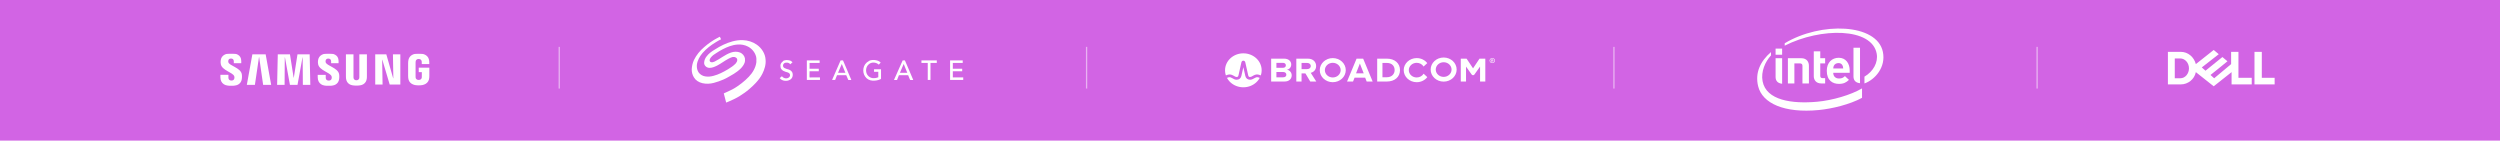 <svg width="1920" height="108" viewBox="0 0 1920 108" fill="none" xmlns="http://www.w3.org/2000/svg">
<rect width="1920" height="108" fill="#D264E4"/>
<path d="M1378.09 48.666V64.113H1373.1V44.697L1383.39 44.707C1387.76 44.707 1389.25 47.748 1389.25 50.51V64.113H1384.28V50.535C1384.28 49.378 1383.67 48.666 1382.21 48.666H1378.09ZM1411.98 48.434C1410.27 48.434 1408.96 49.298 1408.41 50.471C1408.08 51.175 1407.97 51.715 1407.93 52.577H1415.6C1415.5 50.471 1414.53 48.434 1411.98 48.434ZM1407.93 55.924C1407.93 58.439 1409.51 60.29 1412.34 60.29C1414.54 60.29 1415.64 59.688 1416.91 58.439L1419.99 61.339C1418.02 63.258 1415.95 64.425 1412.31 64.425C1407.54 64.425 1402.97 61.858 1402.97 54.377C1402.97 47.986 1406.96 44.368 1412.19 44.368C1417.5 44.368 1420.57 48.604 1420.57 54.153V55.924H1407.93ZM1398.76 64.089C1394.7 64.089 1392.98 61.3 1392.98 58.546V39.407H1397.96V44.697H1401.71V48.666H1397.96V58.238C1397.96 59.366 1398.5 59.993 1399.68 59.993H1401.71V64.089H1398.76ZM1368.67 42.014H1363.65V37.31H1368.67V42.014ZM1368.68 64.317C1364.93 63.961 1363.65 61.712 1363.65 59.117L1363.65 44.697H1368.68V64.317ZM1428.49 63.902C1424.74 63.546 1423.47 61.3 1423.47 58.709V36.642H1428.49V63.902ZM1446.05 39.831C1441.5 17.937 1398.42 16.55 1370.66 33.227V35.068C1398.39 21.004 1437.73 21.087 1441.31 41.253C1442.51 47.921 1438.71 54.872 1431.9 58.868V64.096C1440.09 61.141 1448.49 51.56 1446.05 39.831ZM1395.58 78.136C1376.42 79.884 1356.45 77.139 1353.66 62.366C1352.29 55.084 1355.65 47.364 1360.11 42.568V40.004C1352.08 46.952 1347.72 55.747 1350.23 66.141C1353.43 79.468 1370.57 87.021 1396.73 84.513C1407.08 83.516 1420.62 80.233 1430.04 75.133V67.888C1421.5 72.909 1407.36 77.06 1395.58 78.136Z" fill="white"/>
<g clip-path="url(#clip0_3_180)">
<mask id="mask0_3_180" style="mask-type:luminance" maskUnits="userSpaceOnUse" x="168" y="41" width="163" height="25">
<path d="M331 41H168V66H331V41Z" fill="white"/>
</mask>
<g mask="url(#mask0_3_180)">
<path d="M179.917 58.547C180.137 59.115 180.067 59.842 179.96 60.282C179.771 61.064 179.254 61.863 177.725 61.863C176.293 61.863 175.42 61.015 175.42 59.737V57.462H169.266V59.269C169.266 64.501 173.288 66.082 177.601 66.082C181.748 66.082 185.161 64.639 185.705 60.723C185.985 58.696 185.781 57.369 185.684 56.879C184.715 51.966 176.013 50.501 175.361 47.753C175.271 47.347 175.263 46.927 175.34 46.519C175.501 45.764 176.002 44.944 177.434 44.944C178.781 44.944 179.561 45.792 179.561 47.07V48.524H185.285V46.871C185.285 41.761 180.8 40.962 177.558 40.962C173.477 40.962 170.143 42.344 169.535 46.172C169.373 47.218 169.346 48.155 169.589 49.333C170.585 54.125 178.732 55.513 179.917 58.547Z" fill="white"/>
<path d="M254.659 58.586C254.88 59.153 254.81 59.88 254.702 60.321C254.513 61.102 253.997 61.901 252.467 61.901C251.035 61.901 250.163 61.053 250.163 59.775V57.501H244.008V59.307C244.008 64.539 248.03 66.12 252.343 66.12C256.49 66.12 259.904 64.677 260.447 60.761C260.728 58.734 260.523 57.407 260.426 56.917C259.457 52.004 250.755 50.539 250.103 47.791C250.013 47.386 250.006 46.965 250.082 46.557C250.243 45.803 250.744 44.982 252.177 44.982C253.523 44.982 254.304 45.83 254.304 47.108V48.562H260.028V46.91C260.028 41.799 255.542 41 252.3 41C248.219 41 244.886 42.382 244.277 46.21C244.116 47.257 244.089 48.193 244.331 49.371C245.327 54.163 253.474 55.551 254.659 58.586Z" fill="white"/>
<path d="M193.821 41.711L189.567 65.167H195.764L198.904 43.881H199.033L202.086 65.167H208.252L204.025 41.705L193.821 41.711ZM228.472 41.711L225.645 59.643H225.51L222.688 41.711H213.335L212.829 65.167H218.569L218.709 44.079H218.838L222.667 65.167H228.488L232.322 44.085H232.446L232.591 65.167H238.326L237.82 41.705L228.472 41.711Z" fill="white"/>
<path d="M273.729 61.654C275.323 61.654 275.813 60.53 275.926 59.958C275.975 59.704 275.98 59.363 275.98 59.06V41.711H281.785V58.526C281.786 59.04 281.768 59.555 281.731 60.068C281.327 64.446 277.946 65.867 273.729 65.867C269.508 65.867 266.126 64.446 265.722 60.068C265.706 59.836 265.663 58.955 265.668 58.526V41.706H271.473V59.054C271.468 59.363 271.479 59.704 271.527 59.958C271.635 60.53 272.13 61.654 273.729 61.654ZM301.773 41.711L302.086 60.123H301.962L296.685 41.711H288.177V64.92H293.815L293.502 45.869H293.626L299.286 64.92H307.454V41.711H301.773ZM321.562 61.411C323.221 61.411 323.802 60.338 323.905 59.704C323.953 59.445 323.959 59.115 323.959 58.823V55.408H321.605V51.994H329.731V58.283C329.731 58.724 329.72 59.043 329.65 59.825C329.273 64.099 325.649 65.625 321.584 65.625C317.518 65.625 313.9 64.099 313.518 59.825C313.453 59.043 313.437 58.724 313.437 58.283V48.414C313.437 47.995 313.491 47.257 313.534 46.872C314.045 42.482 317.518 41.072 321.584 41.072C325.649 41.072 329.214 42.471 329.634 46.866C329.709 47.615 329.688 48.408 329.688 48.408V49.196H323.905V47.88C323.905 47.88 323.905 47.329 323.835 46.987C323.727 46.47 323.296 45.28 321.541 45.28C319.872 45.28 319.381 46.409 319.258 46.987C319.188 47.296 319.161 47.714 319.161 48.094V58.818C319.161 59.115 319.172 59.445 319.215 59.71C319.322 60.338 319.904 61.411 321.562 61.411Z" fill="white"/>
</g>
</g>
<g clip-path="url(#clip1_3_180)">
<path d="M550.892 29.256C551.547 28.864 552.202 28.472 552.857 28.211C553.119 28.864 553.511 29.518 553.773 30.171C552.333 30.956 550.892 31.609 549.582 32.524C545.915 34.746 542.51 37.359 539.628 40.627C537.402 43.241 535.568 46.377 535.175 49.906C535.044 51.997 535.437 54.219 536.747 55.918C537.926 57.355 539.759 58.401 541.593 58.662C543.688 59.054 545.915 58.793 547.88 58.27C551.94 57.225 555.607 55.264 559.143 53.173C561.239 51.866 563.334 50.559 565.037 48.73C565.692 47.946 566.216 47.031 566.216 45.985C566.216 45.201 565.692 44.417 565.037 44.156C564.382 43.763 563.465 43.633 562.68 43.763C561.632 44.025 560.584 44.548 559.536 45.07C556.524 46.639 553.904 48.73 550.892 50.298C549.058 51.213 547.094 52.128 544.998 52.128C543.689 52.128 542.379 51.605 541.593 50.559C540.938 49.775 540.676 48.86 540.807 47.815C540.938 46.246 541.593 44.678 542.51 43.502C544.212 41.15 546.57 39.45 549.058 38.013C553.249 35.268 557.834 33.047 562.68 31.74C565.299 31.086 567.919 30.694 570.538 30.825C574.336 30.956 578.134 32.132 581.278 34.353C584.945 36.967 587.695 41.15 587.957 45.724C588.35 49.514 587.171 53.304 585.469 56.702C584.159 59.316 582.325 61.668 580.361 63.759C578.789 65.458 577.086 67.027 575.384 68.464C573.157 70.425 570.669 72.124 568.18 73.692C565.692 75.26 562.942 76.567 560.191 77.744C559.405 78.136 558.488 78.528 557.703 78.789C557.179 76.437 556.393 74.084 555.869 71.732C558.096 70.686 560.322 69.771 562.549 68.595C565.037 67.288 567.395 65.589 569.621 63.89C571.586 62.322 573.419 60.754 575.122 58.924C578.003 55.918 580.361 51.997 580.885 47.815C581.016 46.246 581.016 44.809 580.623 43.241C579.706 40.104 577.48 37.359 574.467 35.791C571.979 34.484 569.097 33.961 566.347 34.223C562.287 34.484 558.488 36.053 554.952 37.882C553.249 38.797 551.678 39.712 550.106 40.758C548.534 41.672 547.094 42.718 545.915 44.156C545.391 44.809 544.998 45.593 544.998 46.377C544.998 46.9 545.391 47.553 545.915 47.684C546.832 48.076 547.88 47.684 548.796 47.292C553.119 45.201 556.786 41.934 561.37 40.365C563.596 39.581 566.216 39.45 568.442 40.365C570.276 41.15 571.717 42.849 572.11 44.809C572.241 45.985 572.241 47.161 571.848 48.207C571.193 49.906 570.145 51.344 568.835 52.651C567.264 54.219 565.43 55.526 563.596 56.702C560.977 58.14 558.488 59.839 555.738 61.015C553.381 62.06 550.761 62.975 548.273 63.629C545.391 64.413 542.379 64.543 539.497 63.89C536.616 63.237 534.258 61.668 532.949 59.447C531.77 57.617 531.246 55.395 531.246 53.304C531.377 50.821 531.901 48.338 532.949 46.116C534.782 42.326 537.533 38.928 540.807 36.183C543.95 33.439 547.356 31.086 551.023 29.126L550.892 29.256Z" fill="white"/>
<path fill-rule="evenodd" clip-rule="evenodd" d="M581.016 47.292V44.94C581.147 45.724 581.147 46.508 581.016 47.292ZM601.185 46.9C602.757 45.985 604.591 45.985 606.293 46.377C607.21 46.508 607.996 47.161 608.651 47.815C608.127 48.337 607.603 48.86 606.948 49.383C605.9 47.946 603.674 47.684 602.233 48.599C601.316 49.252 601.055 50.69 601.709 51.605C602.256 52.26 603.077 52.55 603.942 52.856C604.114 52.917 604.287 52.978 604.46 53.042C605.639 53.304 606.948 53.696 607.865 54.742C608.782 55.656 608.913 56.963 608.782 58.14C608.651 59.447 607.865 60.623 606.686 61.276C605.508 61.929 604.198 62.191 602.888 62.06C601.316 61.929 599.745 61.276 598.828 59.969C599.352 59.447 600.007 58.924 600.531 58.532C601.709 60.231 604.329 60.753 605.9 59.447C606.817 58.793 607.079 57.355 606.293 56.44C605.547 55.695 604.445 55.422 603.438 55.173L603.281 55.133C602.102 54.742 600.923 54.219 600.138 53.173C599.483 52.389 599.352 51.213 599.352 50.167C599.483 48.86 600.269 47.815 601.316 47.161L601.185 46.9ZM667.065 46.9C668.767 45.985 670.863 45.854 672.697 46.246C674.137 46.508 675.447 47.031 676.364 48.076C676.102 48.337 675.873 48.599 675.643 48.86C675.414 49.122 675.185 49.383 674.923 49.644C672.828 47.684 669.16 47.423 667.065 49.514C664.838 51.474 664.576 55.133 666.148 57.486C667.065 58.793 668.374 59.708 669.946 59.969C671.518 60.1 673.09 59.969 674.53 59.316V55.133H671.256V53.173H676.626V60.361C676.626 60.623 676.364 60.753 676.102 60.884C674.137 61.799 672.042 62.06 669.946 61.929C667.72 61.799 665.624 60.623 664.445 58.793C663.136 56.963 662.743 54.611 663.136 52.52C663.528 50.167 664.969 48.076 667.196 47.031L667.065 46.9ZM619.784 46.377H629.476V48.337H621.748V52.781H628.821V54.742H621.748C621.748 55.264 621.734 55.787 621.719 56.31C621.69 57.355 621.661 58.401 621.748 59.447C622.102 59.535 622.516 59.504 622.908 59.474C623.097 59.46 623.281 59.447 623.451 59.447H629.737V61.407H619.653V46.377H619.784ZM645.585 46.377H647.419C648.28 48.419 649.164 50.461 650.052 52.512L650.052 52.512C651.323 55.45 652.603 58.406 653.836 61.407C653.574 61.407 653.313 61.421 653.051 61.436C652.527 61.465 652.003 61.494 651.479 61.407C651.217 60.819 650.955 60.198 650.693 59.577C650.431 58.956 650.169 58.336 649.907 57.747H642.835C642.573 58.336 642.344 58.956 642.114 59.577C641.885 60.198 641.656 60.819 641.394 61.407H639.037C640.085 58.923 641.198 56.407 642.311 53.891C643.425 51.375 644.538 48.86 645.585 46.377ZM693.259 46.377H694.962C695.818 48.405 696.695 50.432 697.576 52.468L697.576 52.468L697.577 52.469C698.854 55.421 700.14 58.391 701.379 61.407C701.117 61.407 700.855 61.421 700.594 61.436L700.593 61.436C700.07 61.465 699.546 61.494 699.022 61.407C698.607 60.662 698.297 59.864 697.993 59.081L697.993 59.081C697.817 58.627 697.642 58.179 697.45 57.747H690.378C690.116 58.336 689.887 58.957 689.657 59.578L689.657 59.578C689.428 60.199 689.199 60.819 688.937 61.407C688.413 61.494 687.889 61.465 687.366 61.436C687.104 61.421 686.842 61.407 686.58 61.407C687.694 58.922 688.808 56.404 689.922 53.886L689.923 53.885C691.035 51.371 692.147 48.858 693.259 46.377ZM707.667 46.377H719.454V48.337H714.608V61.407H712.513V48.337H707.667V46.377ZM729.67 46.377H739.362V48.337H731.765V52.781H738.968V54.742H731.765V59.447H739.754V61.407H729.67V46.377ZM644.239 54.407L644.24 54.406C644.956 52.647 645.69 50.845 646.502 49.122C646.961 50.233 647.419 51.376 647.878 52.52C648.336 53.663 648.794 54.807 649.253 55.918H643.621C643.827 55.42 644.032 54.915 644.239 54.407ZM691.785 54.399C691.577 54.91 691.371 55.417 691.164 55.918H696.796C696.337 54.807 695.879 53.663 695.42 52.52C694.962 51.376 694.503 50.233 694.045 49.122C693.233 50.843 692.501 52.642 691.785 54.399Z" fill="white"/>
</g>
<g clip-path="url(#clip2_3_180)">
<path d="M1146.09 48.051C1145.17 48.051 1144.42 47.36 1144.42 46.509C1144.42 45.657 1145.17 44.959 1146.09 44.959C1147.01 44.959 1147.76 45.657 1147.76 46.509C1147.76 47.36 1147.01 48.051 1146.09 48.051ZM1146.09 44.581C1144.95 44.581 1144.01 45.449 1144.01 46.509C1144.01 47.569 1144.95 48.437 1146.09 48.437C1147.23 48.437 1148.17 47.569 1148.17 46.509C1148.17 45.449 1147.23 44.581 1146.09 44.581Z" fill="white"/>
<path d="M1146.23 46.429L1145.79 46.437L1145.78 45.939H1146.22C1146.38 45.931 1146.52 46.027 1146.52 46.18C1146.52 46.333 1146.39 46.429 1146.23 46.429ZM1146.95 46.172C1146.94 45.835 1146.69 45.594 1146.28 45.594L1145.35 45.61L1145.38 47.425H1145.81L1145.8 46.774H1146.1L1146.5 47.417L1146.97 47.409L1146.52 46.718C1146.73 46.67 1146.95 46.493 1146.95 46.172ZM985.472 59.368H980.277V48.257H985.33C986.693 48.257 987.544 49.073 987.544 50.179C987.544 51.285 986.693 52.075 985.33 52.075H979.554V55.288H985.472C987.062 55.288 987.913 56.235 987.913 57.34C987.913 58.605 987.005 59.368 985.472 59.368ZM988.395 53.55C990.184 53.207 991.661 51.733 991.661 49.522C991.661 47.178 989.815 45.045 986.21 45.045H976.246V62.607H986.522C990.127 62.607 992.029 60.5 992.029 57.867C992.029 55.655 990.411 53.839 988.395 53.55ZM1003.83 53.075H999.47V56.367H1002.55L1006.27 62.607H1010.9L1006.64 55.919C1008.68 55.471 1010.78 53.813 1010.78 50.706L1003.83 53.075ZM1010.78 50.706C1010.78 47.441 1008.37 45.045 1004.42 45.045H995.567V62.607H999.598V48.337H1003.83C1005.45 48.337 1006.67 49.231 1006.67 50.706C1006.67 52.181 1005.45 53.075 1003.83 53.075L1010.78 50.706ZM1041.43 56.34L1044.38 48.784L1047.33 56.34H1041.43ZM1041.85 45.045L1034.53 62.607H1039.13L1040.32 59.632H1048.44L1049.6 62.607H1054.2L1046.91 45.045H1041.85ZM1065.15 59.316H1061.72V48.336H1065.15C1069.04 48.336 1071.08 50.732 1071.08 53.84C1071.08 56.815 1068.9 59.316 1065.15 59.316ZM1065.15 45.046H1057.68V62.607H1065.15C1071.08 62.607 1075.2 59.132 1075.2 53.84C1075.2 48.547 1071.08 45.046 1065.15 45.046ZM1136.27 45.042L1131.3 52.487L1126.34 45.042H1121.88V62.606H1125.91V51.127L1130.25 57.248C1130.75 57.948 1131.86 57.948 1132.35 57.248L1136.69 51.127V62.606H1140.72V45.042H1136.27Z" fill="white"/>
<path d="M1023.56 59.499C1020.21 59.499 1017.5 56.978 1017.5 53.87C1017.5 50.761 1020.21 48.241 1023.56 48.241C1026.92 48.241 1029.63 50.761 1029.63 53.87C1029.63 56.978 1026.92 59.499 1023.56 59.499ZM1023.56 44.611C1018.05 44.611 1013.58 48.757 1013.58 53.87C1013.58 58.983 1018.05 63.128 1023.56 63.128C1029.08 63.128 1033.55 58.983 1033.55 53.87C1033.55 48.757 1029.08 44.611 1023.56 44.611Z" fill="white"/>
<path d="M1108.73 59.053C1105.37 59.053 1102.66 56.533 1102.66 53.425C1102.66 50.316 1105.37 47.795 1108.73 47.795C1112.08 47.795 1114.8 50.316 1114.8 53.425C1114.8 56.533 1112.08 59.053 1108.73 59.053ZM1108.73 44.166C1103.21 44.166 1098.74 48.311 1098.74 53.425C1098.74 58.538 1103.21 62.683 1108.73 62.683C1114.24 62.683 1118.71 58.538 1118.71 53.425C1118.71 48.311 1114.24 44.166 1108.73 44.166Z" fill="white"/>
<path d="M1093.34 56.594C1092.31 58.325 1090.32 59.499 1088.03 59.499C1084.68 59.499 1081.96 56.978 1081.96 53.87C1081.96 50.761 1084.68 48.242 1088.03 48.242C1090.3 48.242 1092.27 49.397 1093.31 51.105L1096.14 48.479C1094.33 46.138 1091.37 44.611 1088.03 44.611C1082.52 44.611 1078.05 48.757 1078.05 53.87C1078.05 58.983 1082.52 63.129 1088.03 63.129C1091.39 63.129 1094.37 61.585 1096.17 59.222L1093.34 56.594Z" fill="white"/>
<path fill-rule="evenodd" clip-rule="evenodd" d="M968.951 54C968.951 61.201 962.657 67.04 954.892 67.04C947.127 67.04 940.832 61.201 940.832 54C940.832 46.798 947.127 40.96 954.892 40.96C962.657 40.96 968.951 46.798 968.951 54ZM962.725 57.957C964.2 57.127 965.672 56.928 967.28 57.523C967.628 57.651 967.969 57.795 968.295 57.94C968.072 58.587 967.796 59.225 967.472 59.823C967.116 59.661 966.743 59.5 966.363 59.396C965.814 59.245 965.25 59.237 964.705 59.407C964.225 59.556 963.793 59.809 963.366 60.059C963.322 60.085 963.277 60.111 963.233 60.137L963.231 60.138C962.346 60.654 961.343 61.239 960.066 61.239C958.173 61.239 956.844 60.191 956.42 58.363C956.092 56.946 954.891 51.602 954.891 51.602C954.423 53.783 953.694 56.946 953.365 58.363C952.94 60.191 951.612 61.239 949.719 61.239C948.443 61.239 947.439 60.654 946.554 60.138L946.552 60.137C946.508 60.111 946.463 60.085 946.419 60.059C945.992 59.809 945.56 59.556 945.08 59.407C944.535 59.237 943.972 59.245 943.423 59.396C943.042 59.5 942.669 59.661 942.313 59.823C941.99 59.225 941.713 58.588 941.49 57.94C941.816 57.795 942.158 57.651 942.505 57.523C944.112 56.928 945.585 57.127 947.06 57.957C947.06 57.957 947.599 58.261 947.76 58.355L947.769 58.361C948.453 58.759 949.099 59.135 949.719 59.135C950.314 59.135 950.899 58.987 951.147 57.919C951.533 56.254 952.476 52.163 952.887 50.137C953.128 48.946 953.261 48.304 953.399 47.868C953.639 47.105 954.08 46.689 954.704 46.62C954.704 46.62 954.813 46.605 954.892 46.605C954.973 46.605 955.072 46.618 955.072 46.618C955.701 46.685 956.144 47.101 956.387 47.868C956.525 48.304 956.657 48.946 956.899 50.137C957.31 52.163 958.252 56.254 958.638 57.919C958.886 58.987 959.471 59.135 960.066 59.135C960.687 59.135 961.332 58.759 962.016 58.361L962.026 58.355C962.187 58.261 962.725 57.957 962.725 57.957Z" fill="white"/>
</g>
<path d="M1700.13 38.367L1686.41 49.24C1685 43.803 1680.43 39.815 1674.8 39.815H1664.95V64.823H1674.8C1680.43 64.823 1685.35 60.835 1686.41 55.398L1700.13 66.271L1713.85 55.398V64.823H1729.33V59.748H1719.13V39.815H1713.5V49.237L1700.48 60.113L1697.67 57.575L1704 52.499L1710.68 47.063L1706.81 43.803L1693.8 54.311L1690.98 51.774L1704 41.626L1700.13 38.367ZM1670.23 44.887H1674.45C1675.33 44.887 1676.19 45.094 1676.98 45.468C1677.77 45.842 1678.49 46.384 1679.11 47.064C1679.73 47.743 1680.23 48.557 1680.58 49.475C1680.94 50.392 1681.13 51.413 1681.13 52.5C1681.13 53.48 1680.96 54.452 1680.63 55.371C1680.31 56.272 1679.83 57.098 1679.24 57.801C1678.65 58.503 1677.93 59.081 1677.13 59.483C1676.32 59.885 1675.42 60.11 1674.45 60.11H1670.23L1670.23 44.887ZM1746.92 59.75V64.824H1731.44V39.816H1737.07V59.748L1746.92 59.75Z" fill="white"/>
<line opacity="0.5" x1="429.5" y1="36" x2="429.5" y2="68" stroke="white"/>
<line opacity="0.5" x1="834.5" y1="36" x2="834.5" y2="68" stroke="white"/>
<line opacity="0.5" x1="1239.5" y1="36" x2="1239.5" y2="68" stroke="white"/>
<line opacity="0.5" x1="1564.5" y1="36" x2="1564.5" y2="68" stroke="white"/>
<defs>
<clipPath id="clip0_3_180">
<rect width="163" height="25" fill="white" transform="translate(168 41)"/>
</clipPath>
<clipPath id="clip1_3_180">
<rect width="209" height="51" fill="white" transform="translate(531 28)"/>
</clipPath>
<clipPath id="clip2_3_180">
<rect width="209" height="28" fill="white" transform="translate(940 40)"/>
</clipPath>
</defs>
</svg>
